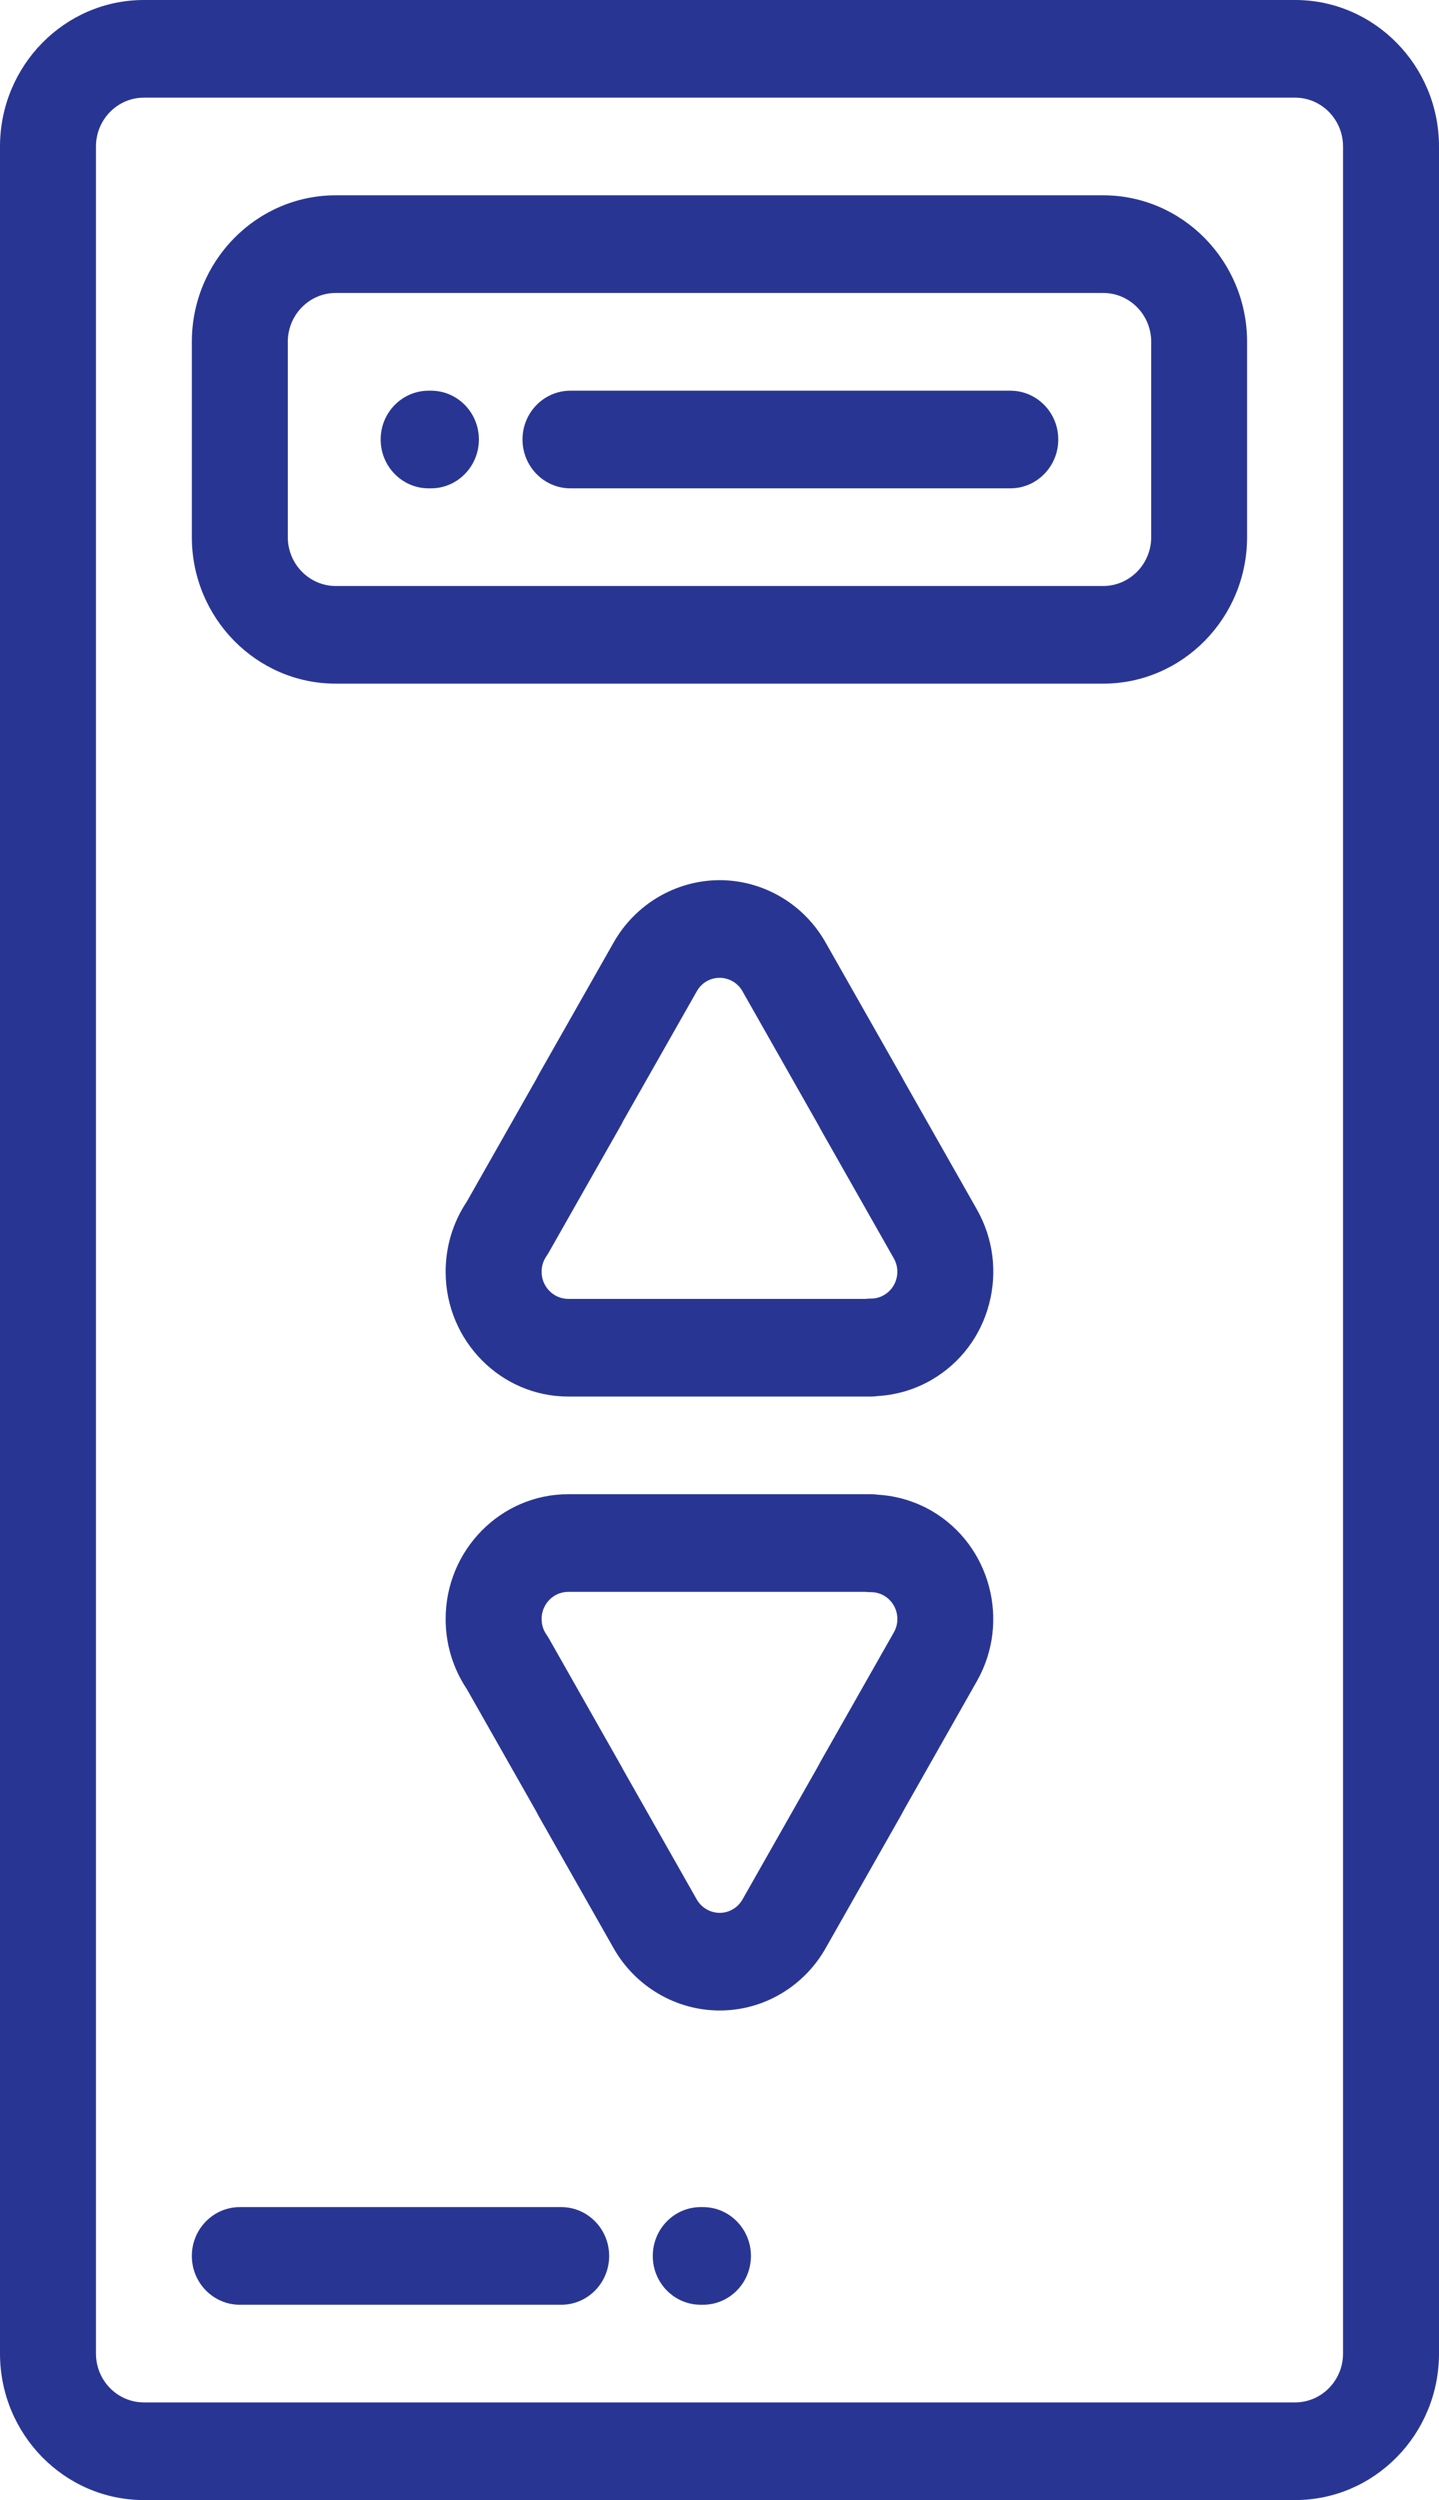 <svg width="19" height="33" viewBox="0 0 19 33" fill="none" xmlns="http://www.w3.org/2000/svg">
<path d="M17.1 0H1.9C0.852 0 0 0.868 0 1.934V31.066C0 32.133 0.852 33 1.9 33H17.1C18.148 33 19 32.133 19 31.066V1.934C19 0.868 18.148 0 17.1 0ZM17.733 31.066C17.733 31.422 17.449 31.711 17.1 31.711H1.9C1.551 31.711 1.267 31.422 1.267 31.066V1.934C1.267 1.578 1.551 1.289 1.9 1.289H17.1C17.449 1.289 17.733 1.578 17.733 1.934V31.066Z" fill="#283593"/>
<path d="M14.566 2.578H4.433C3.385 2.578 2.533 3.446 2.533 4.512V7.09C2.533 8.156 3.385 9.024 4.433 9.024H14.566C15.614 9.024 16.466 8.156 16.466 7.09V4.512C16.466 3.446 15.614 2.578 14.566 2.578ZM15.2 7.09C15.2 7.445 14.916 7.735 14.566 7.735H4.433C4.084 7.735 3.8 7.445 3.8 7.09V4.512C3.8 4.156 4.084 3.867 4.433 3.867H14.566C14.916 3.867 15.2 4.156 15.2 4.512V7.09Z" fill="#283593"/>
<path d="M9.282 29.133H9.252C8.902 29.133 8.619 29.422 8.619 29.778C8.619 30.134 8.902 30.422 9.252 30.422H9.282C9.632 30.422 9.915 30.134 9.915 29.778C9.915 29.422 9.632 29.133 9.282 29.133Z" fill="#283593"/>
<path d="M7.41 29.133H3.167C2.817 29.133 2.533 29.422 2.533 29.778C2.533 30.134 2.817 30.422 3.167 30.422H7.41C7.76 30.422 8.043 30.134 8.043 29.778C8.043 29.422 7.76 29.133 7.41 29.133Z" fill="#283593"/>
<path d="M13.34 5.157H7.532C7.182 5.157 6.899 5.445 6.899 5.801C6.899 6.157 7.182 6.446 7.532 6.446H13.34C13.69 6.446 13.973 6.157 13.973 5.801C13.973 5.445 13.69 5.157 13.34 5.157Z" fill="#283593"/>
<path d="M5.69 5.157H5.66C5.31 5.157 5.026 5.445 5.026 5.801C5.026 6.157 5.31 6.446 5.66 6.446H5.69C6.04 6.446 6.323 6.157 6.323 5.801C6.323 5.445 6.04 5.157 5.69 5.157Z" fill="#283593"/>
<path d="M12.9 15.967L11.938 14.271C11.925 14.247 11.913 14.224 11.9 14.201L10.909 12.455C10.768 12.2 10.562 11.987 10.312 11.84C10.066 11.695 9.786 11.618 9.503 11.618C8.928 11.618 8.391 11.932 8.103 12.439L7.103 14.201C7.095 14.216 7.087 14.231 7.08 14.246L6.164 15.86C5.981 16.134 5.884 16.454 5.884 16.787C5.884 17.695 6.61 18.434 7.503 18.434H11.501C11.533 18.434 11.563 18.431 11.594 18.427C11.843 18.412 12.088 18.338 12.305 18.211C12.679 17.992 12.947 17.639 13.059 17.215C13.171 16.792 13.115 16.349 12.9 15.967ZM11.836 16.879C11.812 16.97 11.755 17.046 11.674 17.093C11.621 17.125 11.562 17.141 11.501 17.141C11.476 17.141 11.452 17.142 11.428 17.145H7.503C7.309 17.145 7.151 16.984 7.151 16.787C7.151 16.692 7.186 16.622 7.216 16.58C7.227 16.563 7.238 16.546 7.248 16.528L8.2 14.851C8.209 14.835 8.218 14.819 8.225 14.802L9.2 13.085C9.263 12.973 9.376 12.907 9.503 12.907C9.564 12.907 9.623 12.924 9.677 12.955C9.732 12.988 9.776 13.033 9.806 13.088C9.808 13.091 9.809 13.093 9.81 13.096L10.804 14.848C10.808 14.854 10.811 14.861 10.815 14.867C10.82 14.878 10.826 14.89 10.832 14.901L11.802 16.611C11.848 16.693 11.861 16.788 11.836 16.879Z" fill="#283593"/>
<path d="M12.305 19.945C12.088 19.819 11.844 19.745 11.595 19.73C11.564 19.725 11.533 19.723 11.501 19.723H7.503C6.61 19.723 5.884 20.462 5.884 21.37C5.884 21.703 5.981 22.022 6.164 22.296L7.08 23.91C7.087 23.925 7.095 23.94 7.103 23.955L8.103 25.718C8.391 26.224 8.928 26.538 9.503 26.538C9.503 26.538 9.503 26.538 9.503 26.538C9.786 26.538 10.066 26.462 10.311 26.317C10.561 26.17 10.768 25.957 10.909 25.702L11.9 23.956C11.913 23.933 11.925 23.91 11.937 23.887L12.9 22.188C13.344 21.403 13.077 20.397 12.305 19.945ZM11.803 21.545L10.832 23.256C10.827 23.266 10.821 23.276 10.816 23.286C10.812 23.294 10.808 23.302 10.803 23.311L9.81 25.061C9.809 25.064 9.807 25.066 9.806 25.068C9.775 25.124 9.732 25.169 9.677 25.201C9.623 25.233 9.564 25.249 9.503 25.249C9.378 25.249 9.262 25.181 9.2 25.073L8.224 23.352C8.217 23.337 8.209 23.322 8.2 23.307L7.248 21.628C7.238 21.611 7.227 21.593 7.216 21.577C7.186 21.535 7.151 21.464 7.151 21.37C7.151 21.172 7.309 21.012 7.503 21.012H11.428C11.452 21.015 11.476 21.016 11.501 21.016C11.562 21.016 11.621 21.032 11.674 21.063C11.84 21.16 11.898 21.377 11.803 21.545Z" fill="#283593"/>
</svg>
